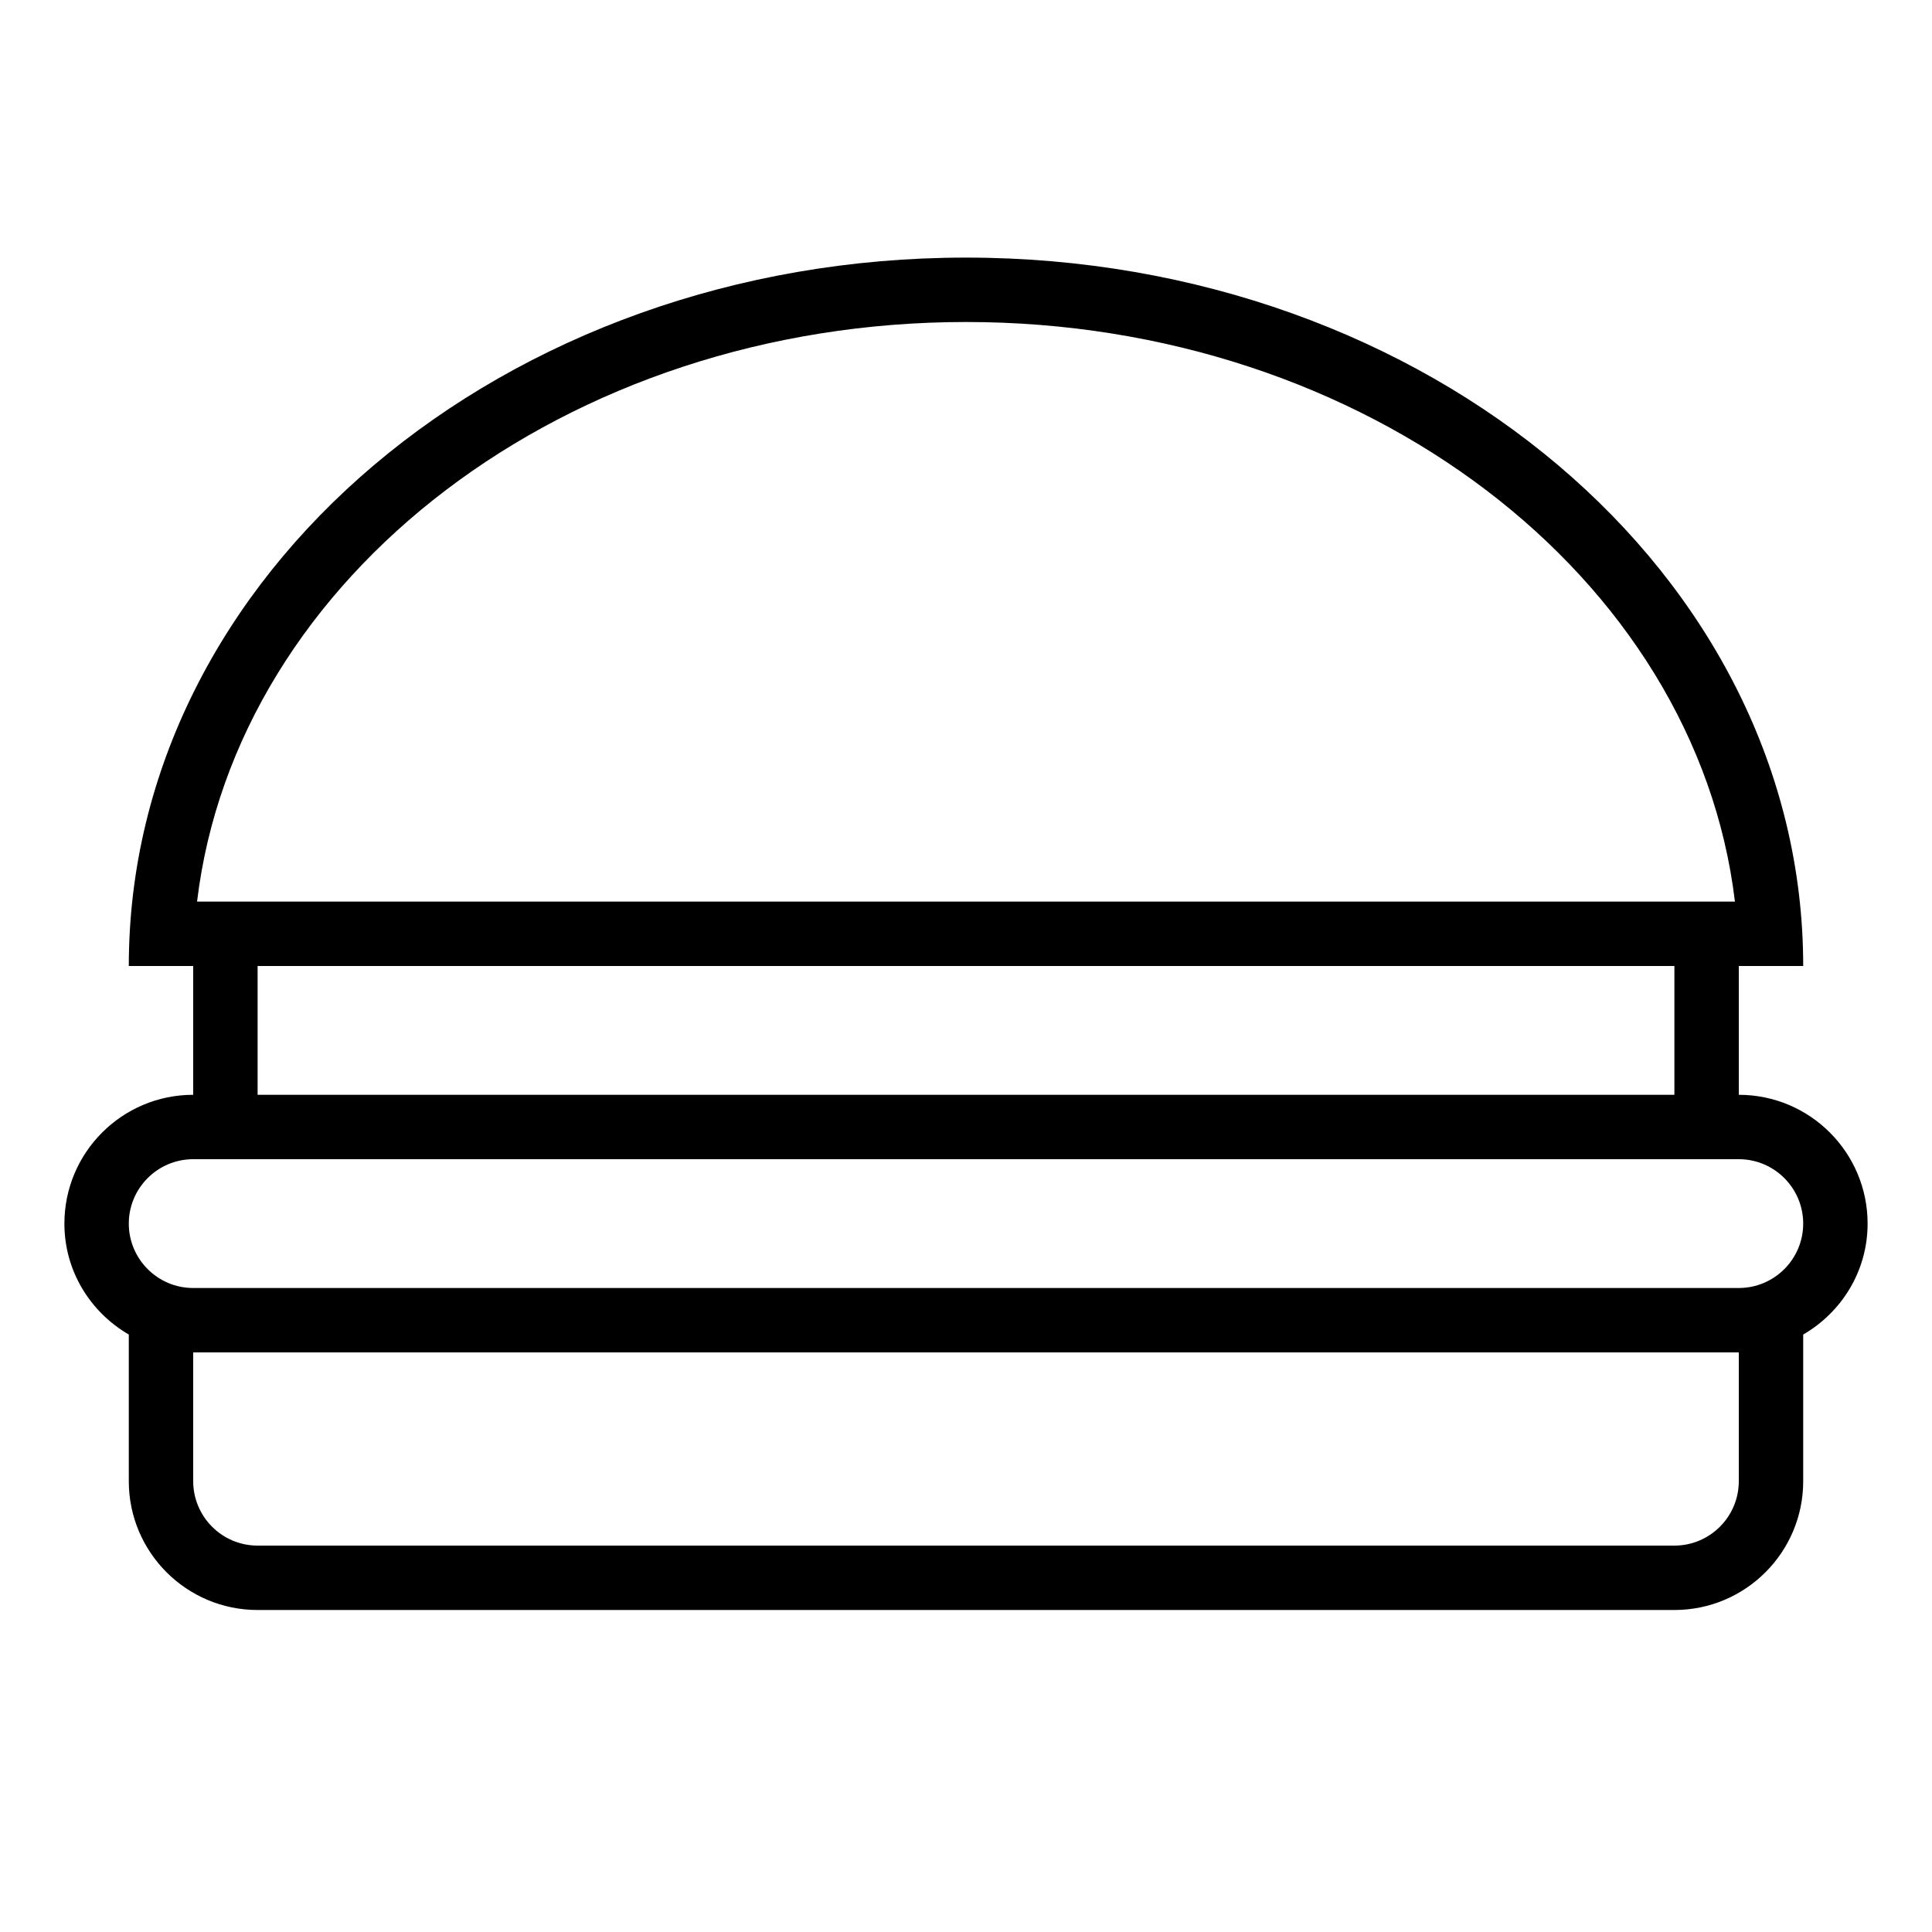 <?xml version="1.0" encoding="iso-8859-1"?>
<!DOCTYPE svg PUBLIC "-//W3C//DTD SVG 1.1//EN" "http://www.w3.org/Graphics/SVG/1.1/DTD/svg11.dtd">
<svg version="1.1" xmlns="http://www.w3.org/2000/svg" xmlns:xlink="http://www.w3.org/1999/xlink" x="0px" y="0px" width="30" height="30" viewBox="0 0 30 30" xml:space="preserve">
    <g transform="translate(-450 -140)">
        <g xmlns="http://www.w3.org/2000/svg" xmlns:xlink="http://www.w3.org/1999/xlink" id="burger-7">
		<path d="M452,160.723V163c0,1.104,0.896,2,2,2h22c1.104,0,2-0.896,2-2v-2.277c0.596-0.347,1-0.984,1-1.723c0-1.104-0.896-2-2-2v-2    h1c0-6.075-5.82-11-13-11s-13,4.925-13,11h1v2c-1.104,0-2,0.896-2,2C451,159.738,451.404,160.376,452,160.723z M477,163    c0,0.551-0.448,1-1,1h-22c-0.552,0-1-0.449-1-1v-2h24V163z M465,145c6.212,0,11.336,3.954,11.94,9H453.06    C453.664,148.954,458.788,145,465,145z M476,155v2h-22v-2H476z M453,158h1h22h1c0.552,0,1,0.449,1,1s-0.448,1-1,1h-24    c-0.552,0-1-0.449-1-1S452.448,158,453,158z"/>
	</g>
	
    </g>
</svg>
